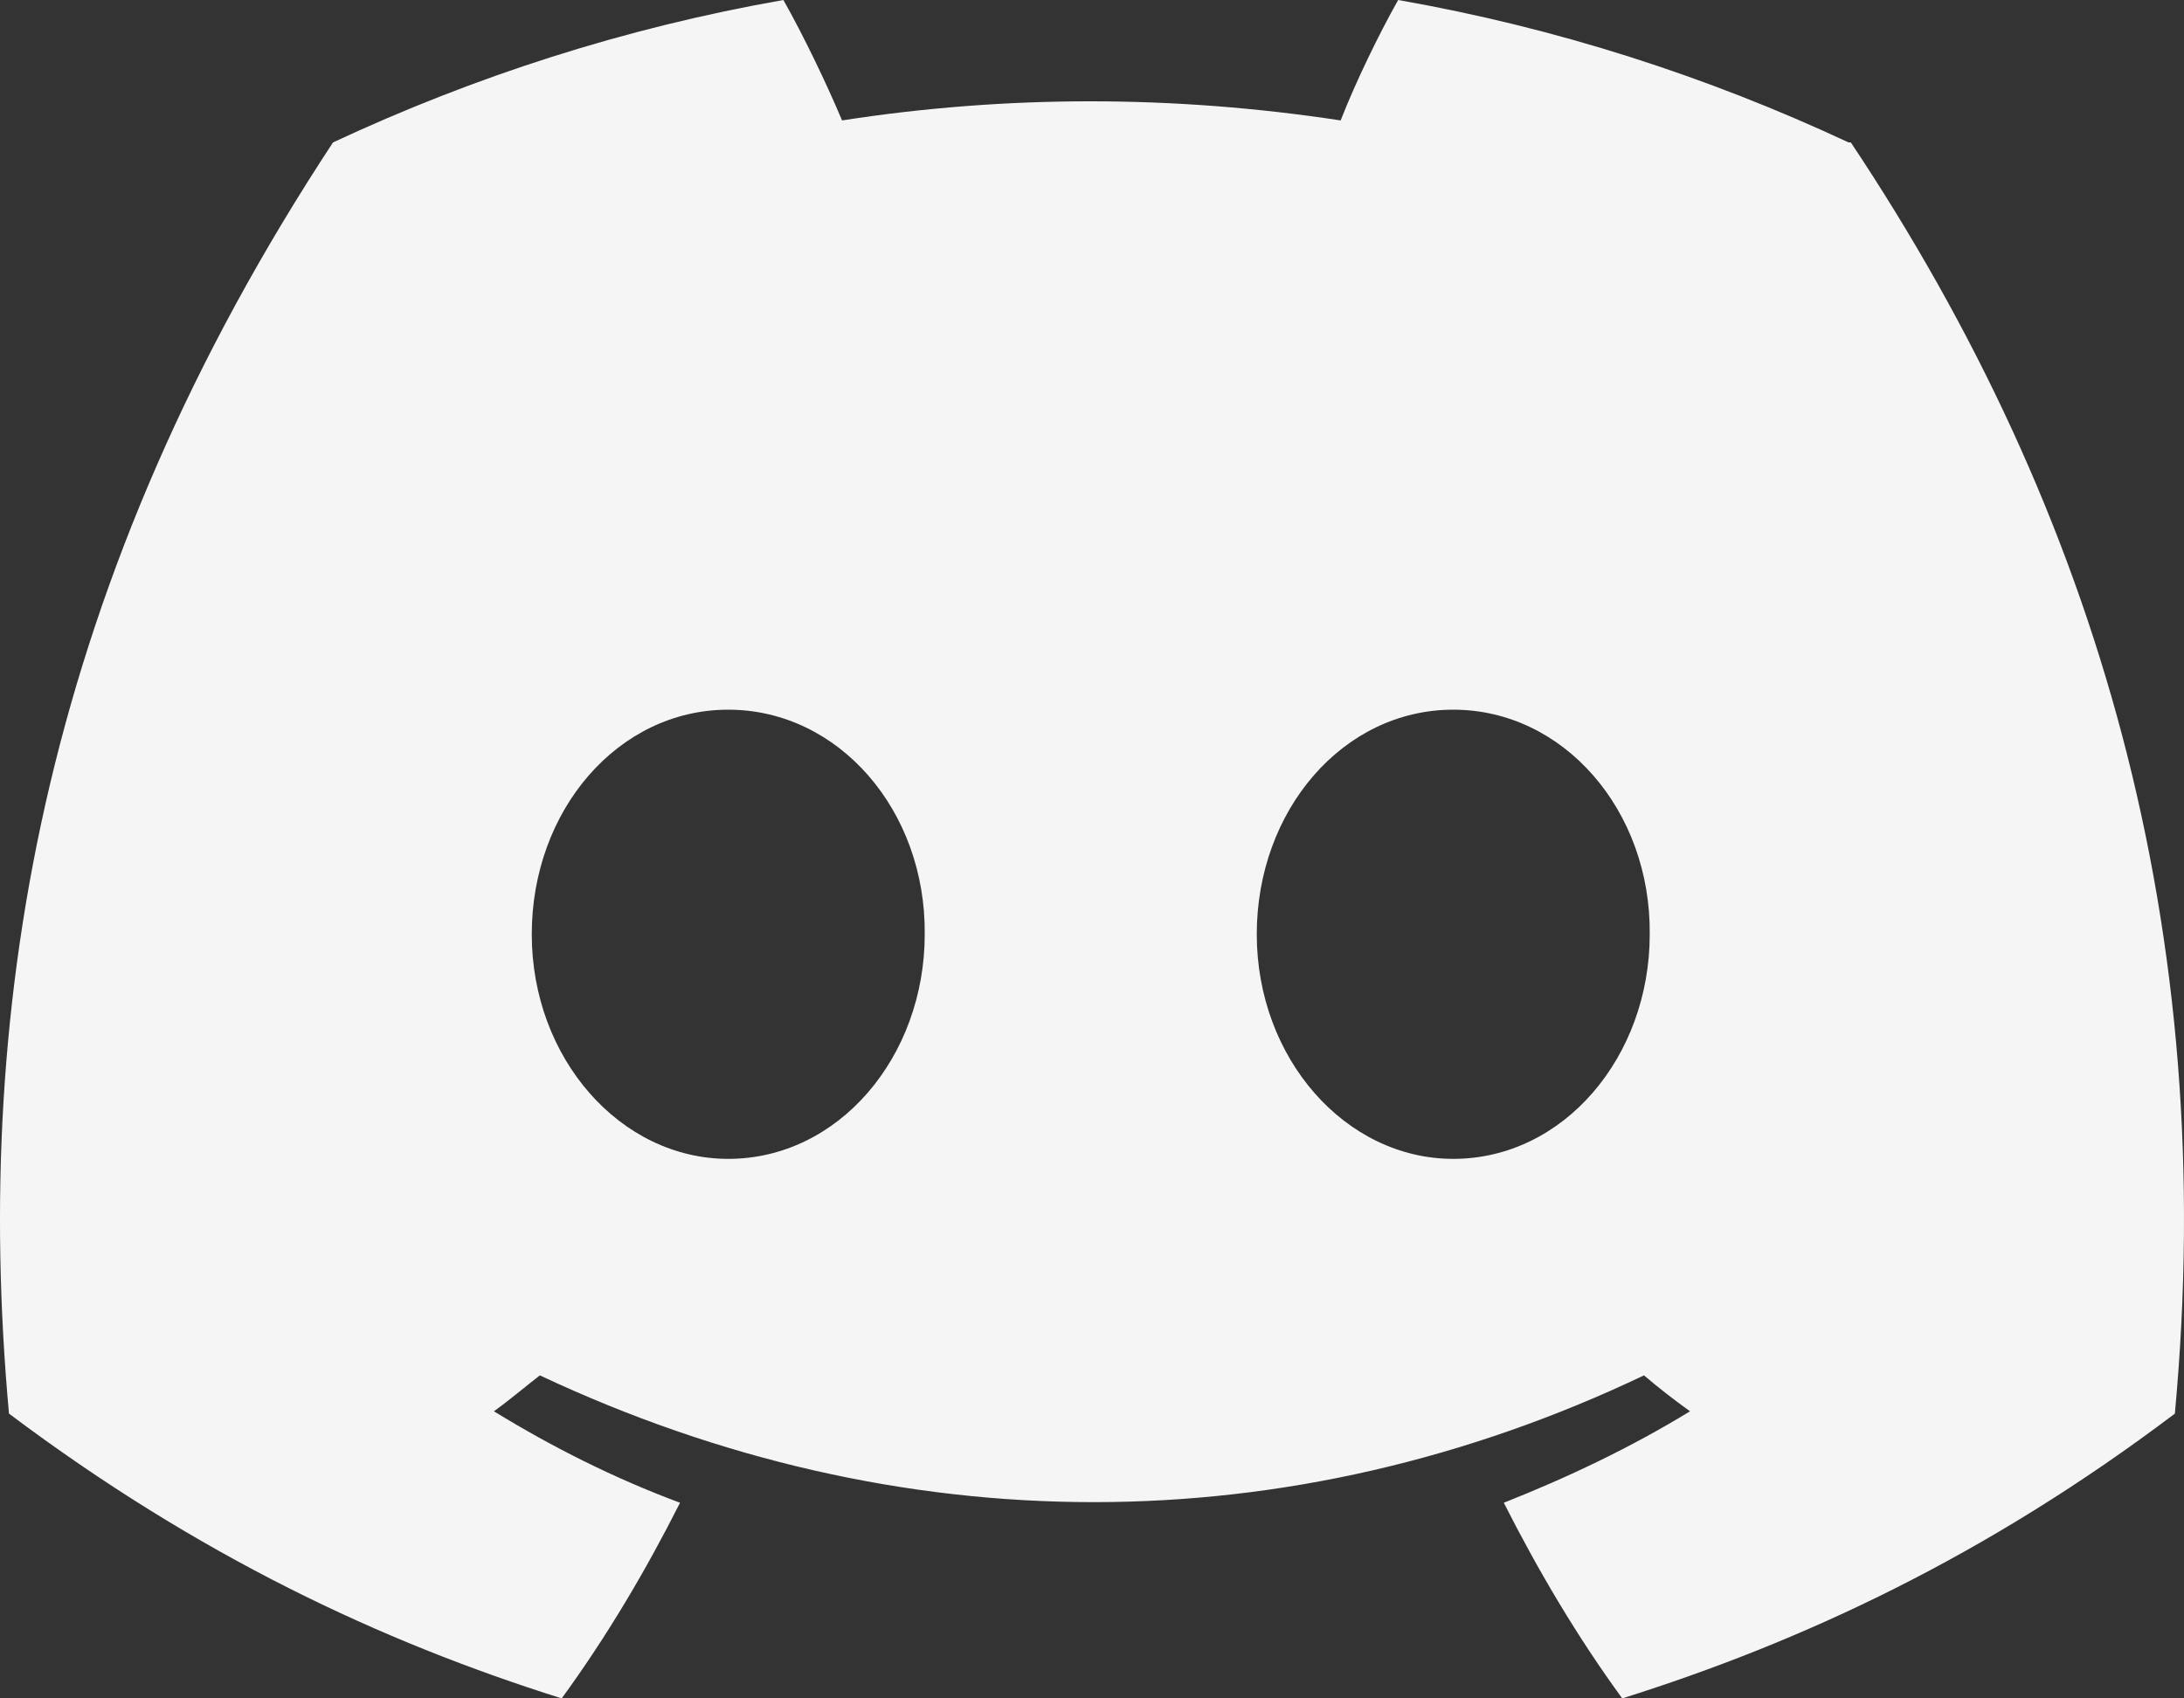 <svg width="27" height="21" viewBox="0 0 27 21" fill="none" xmlns="http://www.w3.org/2000/svg">
<rect x="0" y="0" width="27" height="21" fill="#333333" stroke="none"/>
<path d="M22.853 1.761C21.106 0.945 19.245 0.344 17.285 0C17.043 0.429 16.759 1.016 16.574 1.489C14.501 1.174 12.441 1.174 10.41 1.489C10.211 1.016 9.927 0.429 9.685 0C7.725 0.344 5.864 0.945 4.117 1.761C0.594 7.115 -0.357 12.339 0.111 17.479C2.455 19.239 4.714 20.299 6.944 21C7.498 20.241 7.981 19.425 8.407 18.581C7.597 18.28 6.83 17.894 6.106 17.45C6.305 17.307 6.489 17.149 6.674 17.006C11.12 19.096 15.935 19.096 20.324 17.006C20.509 17.164 20.694 17.307 20.893 17.45C20.168 17.894 19.387 18.266 18.591 18.581C19.018 19.425 19.501 20.241 20.055 21C22.285 20.299 24.557 19.239 26.887 17.479C27.441 11.509 25.935 6.342 22.881 1.761H22.853ZM9.003 14.329C7.668 14.329 6.574 13.084 6.574 11.552C6.574 10.02 7.64 8.775 9.003 8.775C10.367 8.775 11.447 10.02 11.432 11.552C11.432 13.069 10.367 14.329 9.003 14.329ZM17.966 14.329C16.631 14.329 15.537 13.084 15.537 11.552C15.537 10.02 16.603 8.775 17.966 8.775C19.33 8.775 20.41 10.02 20.395 11.552C20.395 13.069 19.33 14.329 17.966 14.329Z" fill="#F5F5F5"/>
</svg>
